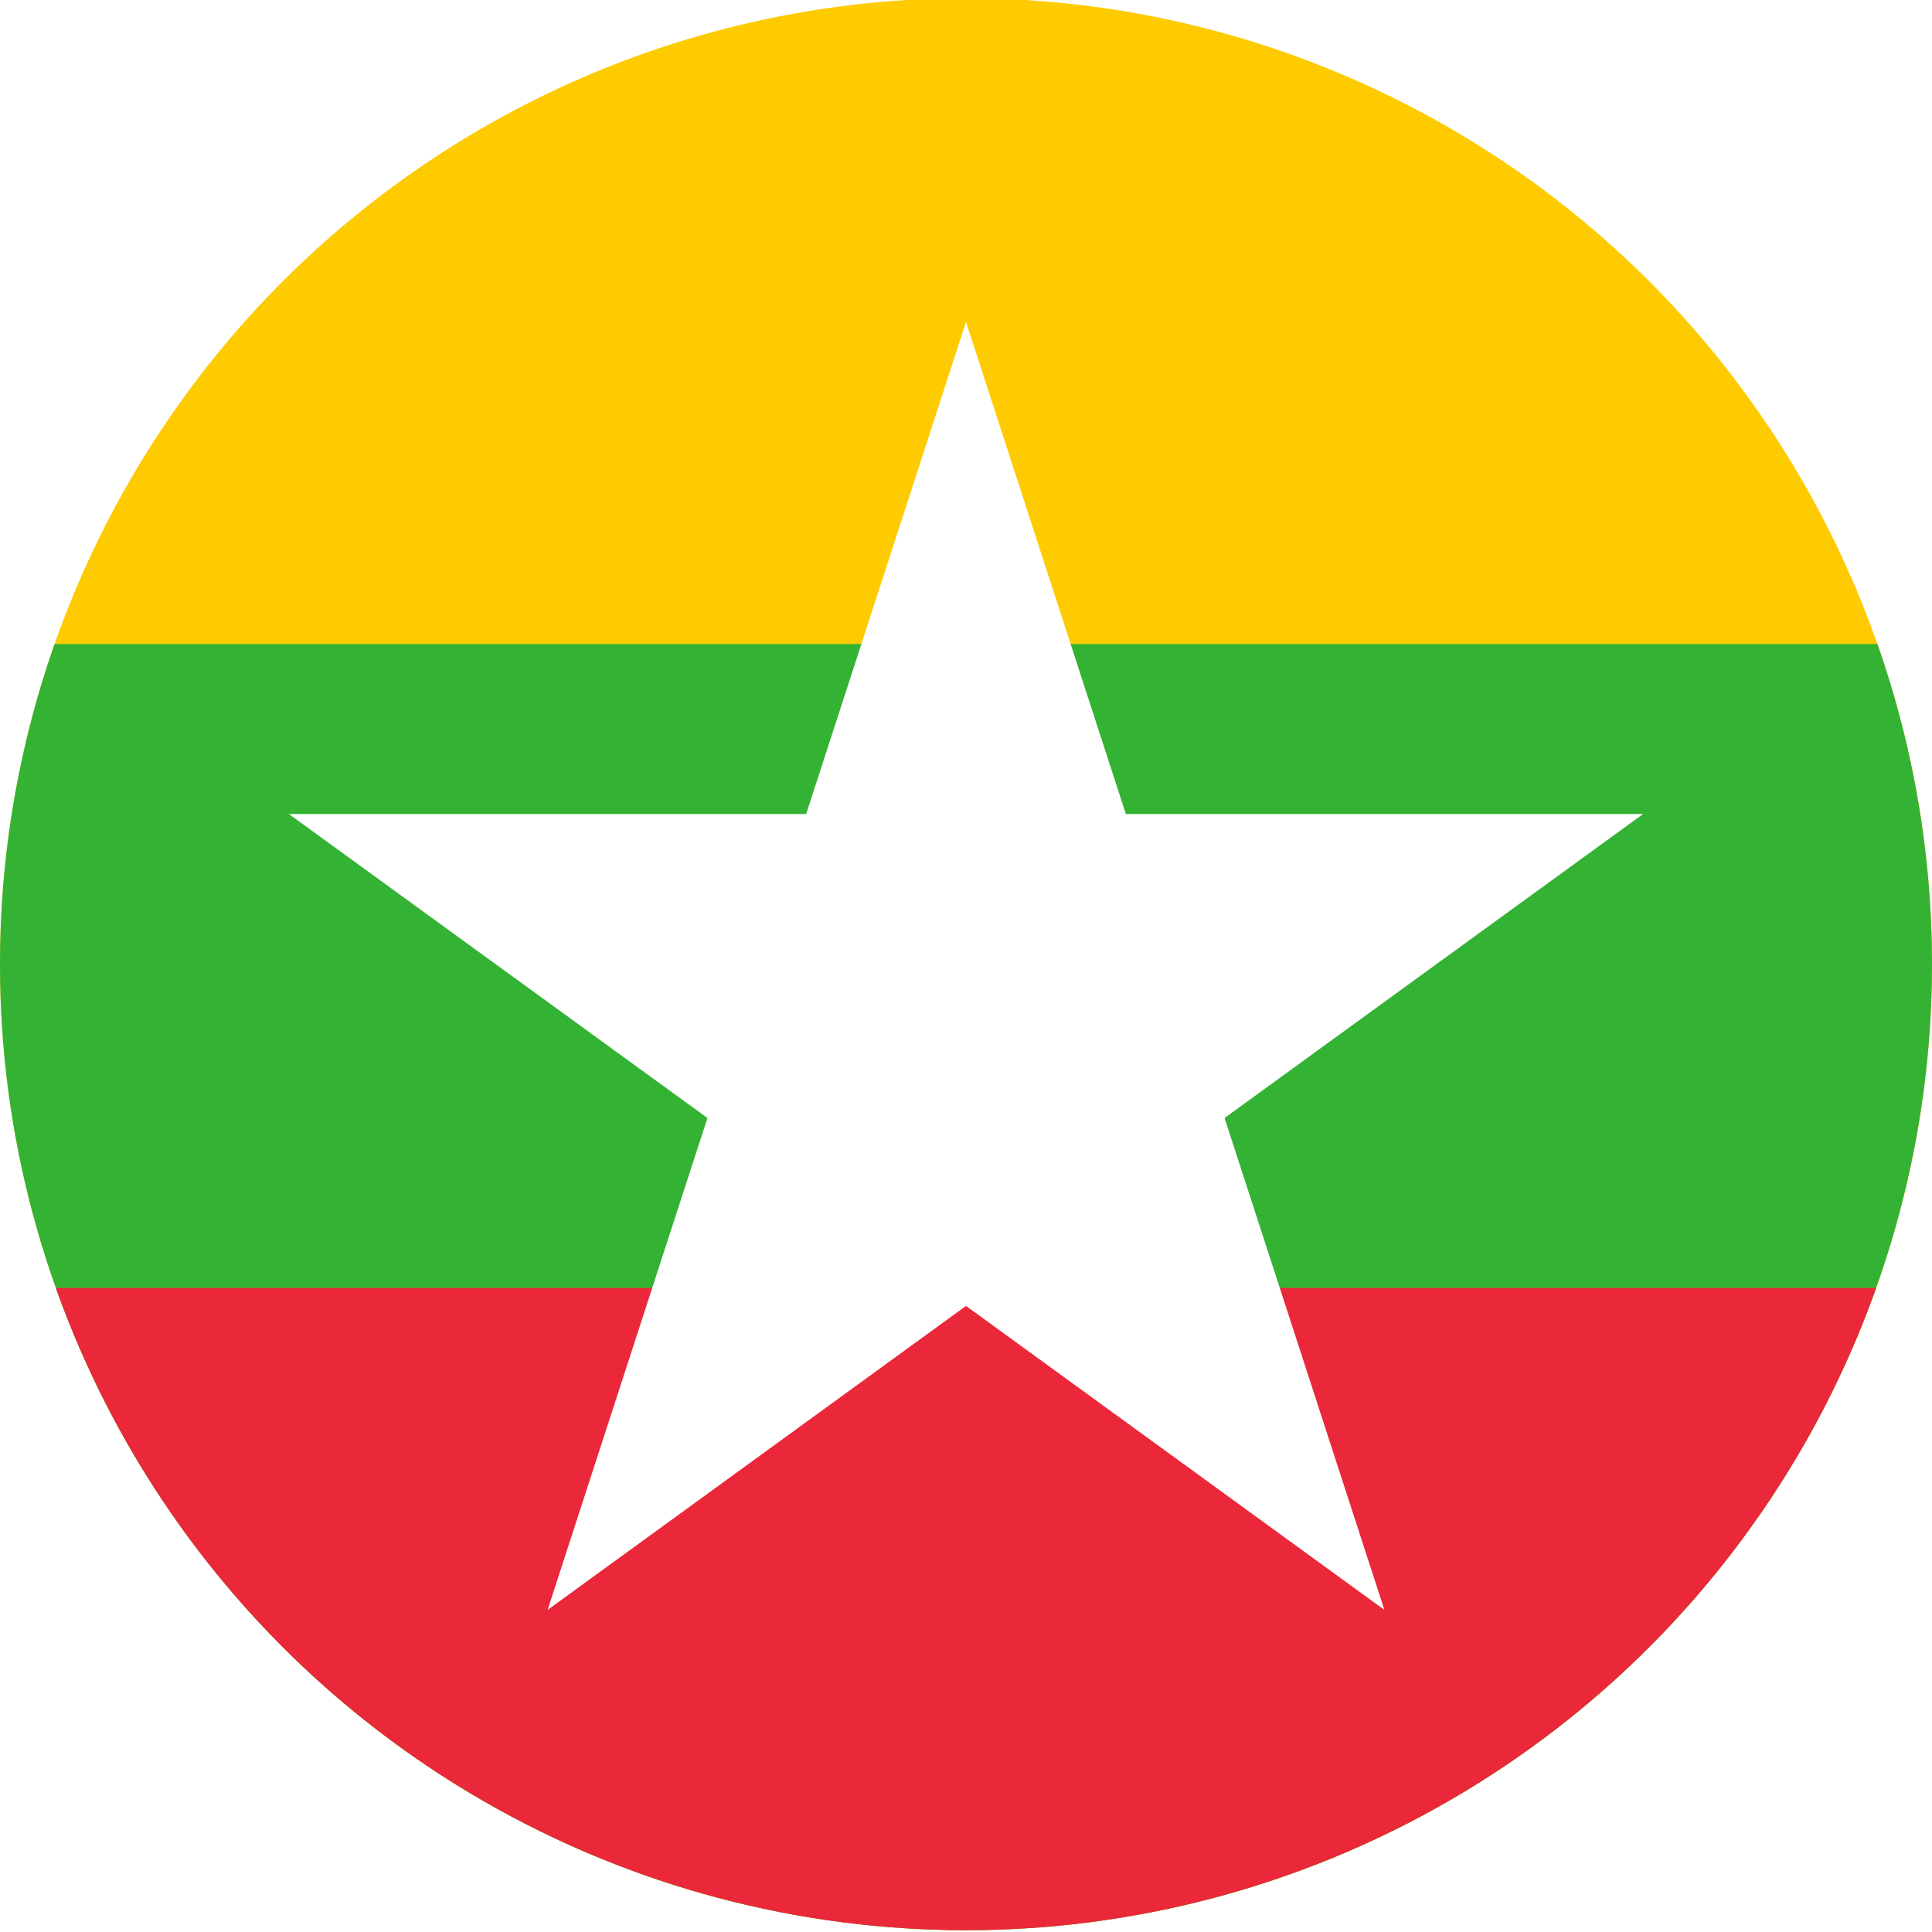<svg id="Layer_1" data-name="Layer 1" xmlns="http://www.w3.org/2000/svg" xmlns:xlink="http://www.w3.org/1999/xlink" viewBox="0 0 128 128"><defs><style>.cls-1{fill:none;}.cls-2{clip-path:url(#clip-path);}.cls-3{fill:#fecb00;}.cls-4{fill:#34b233;}.cls-5{fill:#ea2839;}.cls-6{fill:#fff;}</style><clipPath id="clip-path"><circle class="cls-1" cx="64" cy="63.88" r="64"/></clipPath></defs><title>Flag_circle_Burma Myanmar</title><g class="cls-2"><rect class="cls-3" x="-46" width="220" height="128"/><rect class="cls-4" x="-46" y="42.67" width="220" height="85.33"/><rect class="cls-5" x="-46" y="85.33" width="220" height="42.67"/><path class="cls-6" d="M81.13,74.07l27.73-20.14H74.59L64,21.33,53.41,53.93H19.14L46.87,74.07,36.28,106.66,64,86.52l27.72,20.14ZM64,68.5Z"/></g></svg>